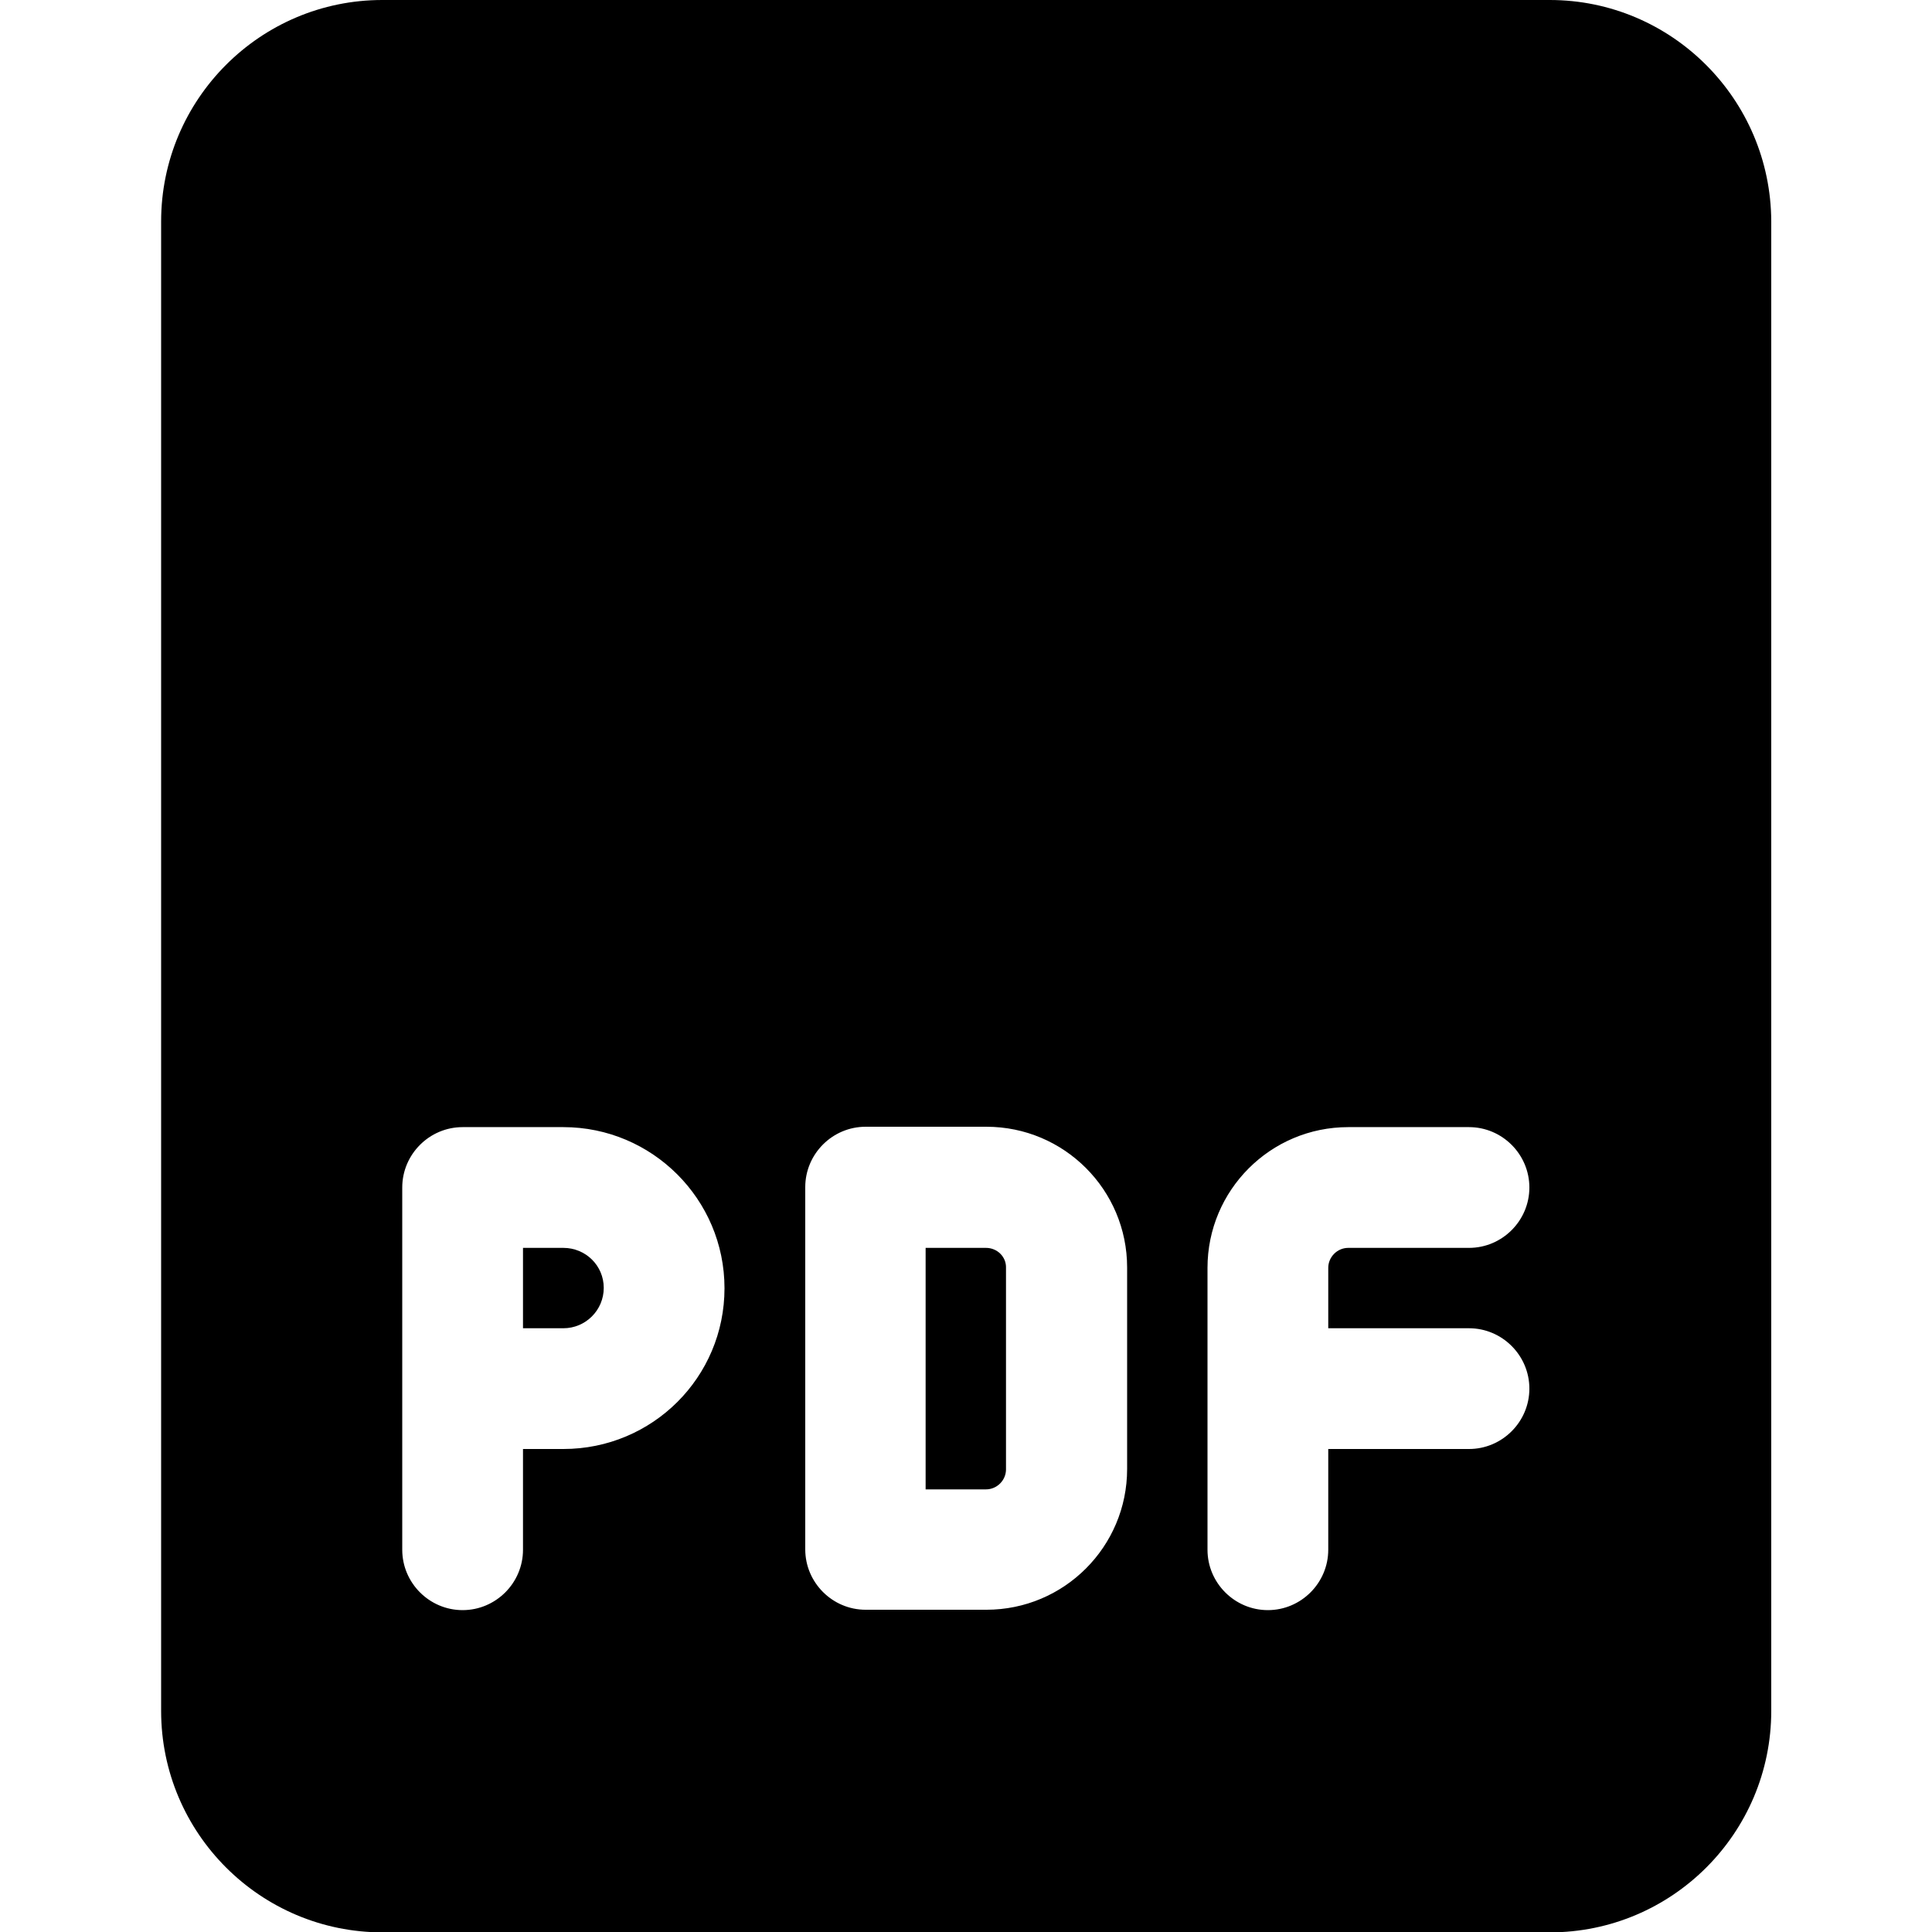 <?xml version="1.0" encoding="utf-8"?>
<!-- Generator: Adobe Illustrator 24.1.1, SVG Export Plug-In . SVG Version: 6.00 Build 0)  -->
<svg version="1.1" id="bold" xmlns="http://www.w3.org/2000/svg" xmlns:xlink="http://www.w3.org/1999/xlink" x="0px" y="0px"
	 viewBox="0 0 512 512" style="enable-background:new 0 0 512 512;" xml:space="preserve">
<style type="text/css">
	.st0{fill:#000;}
</style>
<path class="st0" d="M149.3,330.7h-10.7V352h10.7c5.9,0,10.7-4.8,10.7-10.7S155.2,330.7,149.3,330.7z"/>
<path class="st0" d="M261.3,330.7h-16v64h16c2.9,0,5.3-2.4,5.3-5.3V336C266.7,333.1,264.3,330.7,261.3,330.7z"/>
<path class="st0" d="M410.7,0H101.3C69,0,42.7,26.3,42.7,58.7v394.7c0,32.4,26.3,58.7,58.7,58.7h309.3c32.4,0,58.7-26.3,58.7-58.7
	V58.7C469.3,26.3,443,0,410.7,0z M149.3,384h-10.7v26.7c0,8.8-7.2,16-16,16s-16-7.2-16-16v-96c0-8.8,7.2-16,16-16h26.7
	c23.5,0,42.7,19.1,42.7,42.7S172.9,384,149.3,384z M298.7,389.3c0,20.6-16.7,37.3-37.3,37.3h-32c-8.8,0-16-7.2-16-16v-96
	c0-8.8,7.2-16,16-16h32c20.6,0,37.3,16.7,37.3,37.3V389.3z M389.3,352c8.8,0,16,7.2,16,16c0,8.8-7.2,16-16,16H352v26.7
	c0,8.8-7.2,16-16,16c-8.8,0-16-7.2-16-16V336c0-20.6,16.7-37.3,37.3-37.3h32c8.8,0,16,7.2,16,16c0,8.8-7.2,16-16,16h-32
	c-2.9,0-5.3,2.4-5.3,5.3v16H389.3z"/>
</svg>
